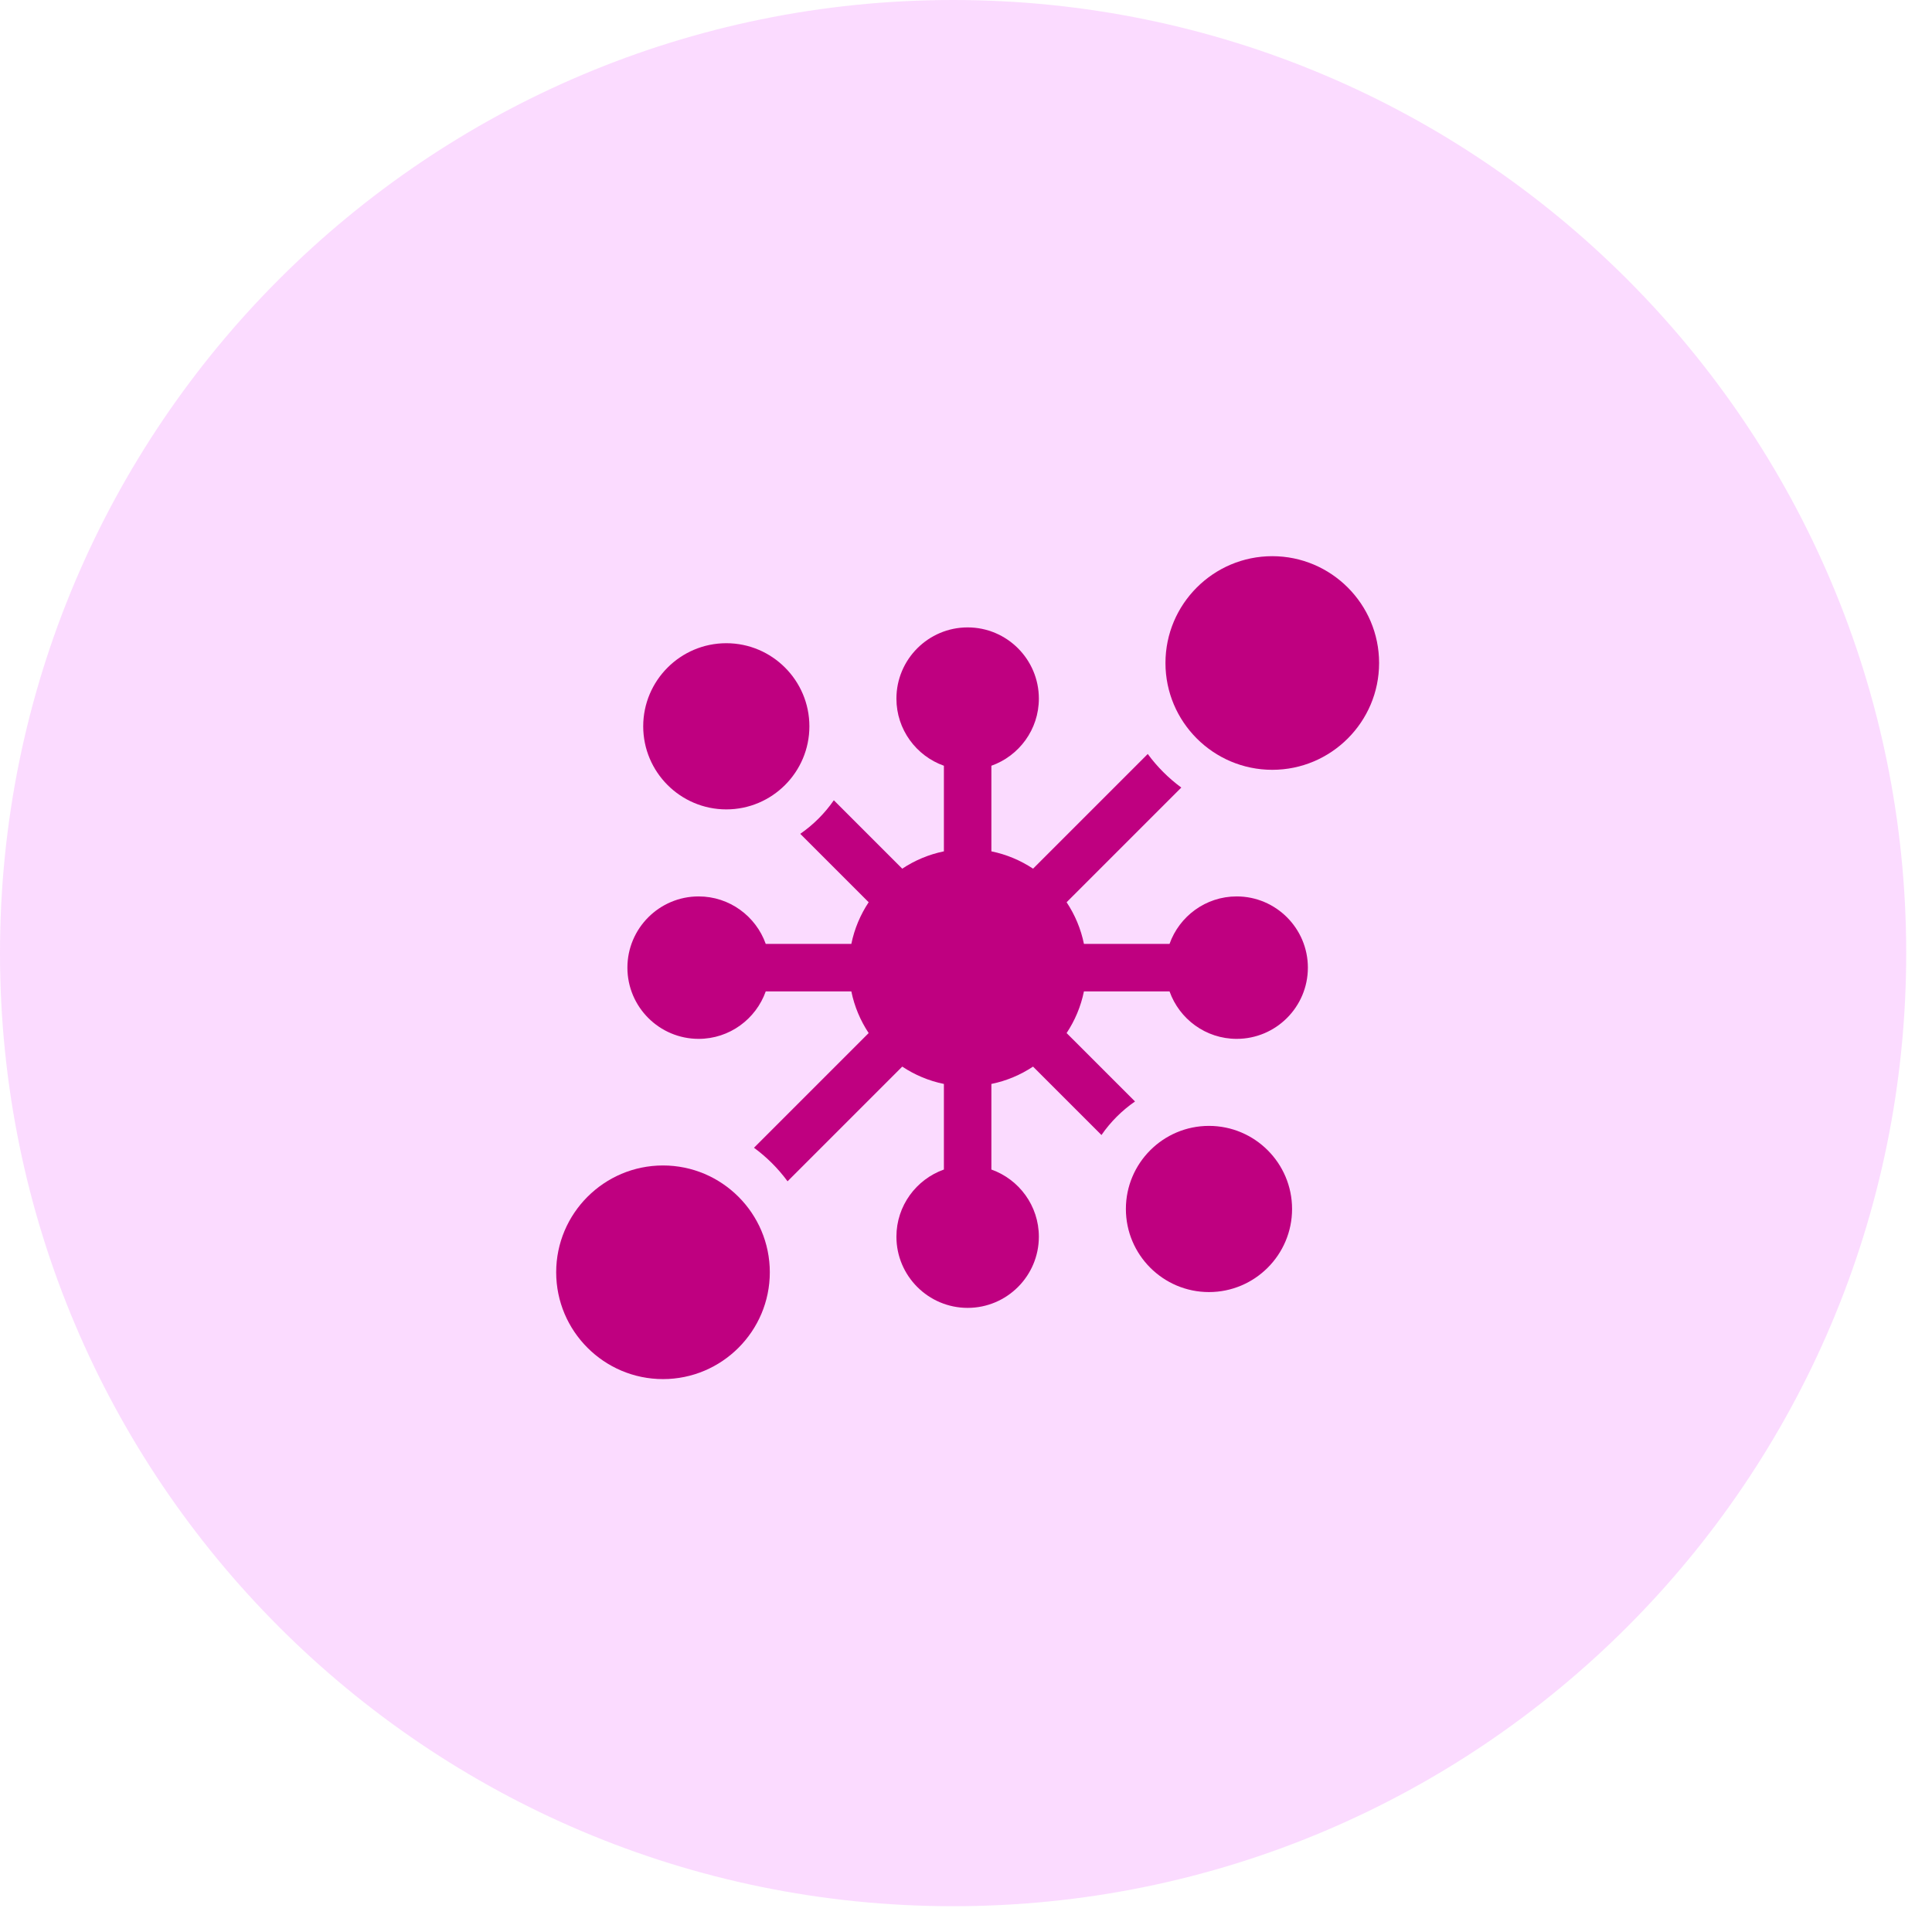 <svg width="66" height="66" viewBox="0 0 66 66" fill="none" xmlns="http://www.w3.org/2000/svg">
<path fill-rule="evenodd" clip-rule="evenodd" d="M2.14448e-05 32.559C2.14448e-05 14.577 14.577 0 32.559 0C50.541 0 65.119 14.577 65.119 32.559C65.119 50.541 50.541 65.119 32.559 65.119C14.577 65.119 2.14448e-05 50.541 2.14448e-05 32.559Z" fill="#F59BFF" fill-opacity="0.36"/>
<path fill-rule="evenodd" clip-rule="evenodd" d="M24.812 27.65C26.377 27.65 27.65 26.377 27.65 24.812C27.65 23.247 26.377 21.973 24.812 21.973C23.247 21.973 21.973 23.247 21.973 24.812C21.973 26.377 23.247 27.65 24.812 27.65Z" fill="#BF0080"/>
<path fill-rule="evenodd" clip-rule="evenodd" d="M41.3 38.462C39.735 38.462 38.462 39.735 38.462 41.3C38.462 42.866 39.735 44.139 41.3 44.139C42.866 44.139 44.139 42.866 44.139 41.3C44.139 39.736 42.866 38.462 41.3 38.462Z" fill="#BF0080"/>
<path fill-rule="evenodd" clip-rule="evenodd" d="M42.247 30.623C41.189 30.623 40.288 31.302 39.953 32.245H37.029C36.924 31.728 36.719 31.247 36.437 30.822L40.355 26.904C39.917 26.582 39.53 26.195 39.209 25.757L35.291 29.675C34.865 29.393 34.384 29.189 33.867 29.083V26.159C34.811 25.824 35.489 24.923 35.489 23.866C35.489 22.524 34.398 21.433 33.056 21.433C31.715 21.433 30.623 22.524 30.623 23.866C30.623 24.923 31.301 25.824 32.245 26.159V29.083C31.728 29.189 31.247 29.393 30.822 29.675L28.485 27.338C28.175 27.786 27.786 28.175 27.338 28.485L29.675 30.822C29.393 31.247 29.188 31.728 29.083 32.245H26.159C25.824 31.302 24.923 30.623 23.866 30.623C22.524 30.623 21.433 31.715 21.433 33.056C21.433 34.398 22.524 35.489 23.866 35.489C24.923 35.489 25.824 34.811 26.159 33.867H29.083C29.188 34.384 29.393 34.865 29.675 35.291L25.757 39.209C26.195 39.53 26.582 39.917 26.904 40.355L30.822 36.437C31.247 36.719 31.728 36.924 32.245 37.029V39.953C31.301 40.288 30.623 41.19 30.623 42.247C30.623 43.588 31.715 44.679 33.056 44.679C34.398 44.679 35.489 43.588 35.489 42.247C35.489 41.19 34.811 40.288 33.867 39.953V37.029C34.384 36.924 34.865 36.719 35.29 36.437L37.628 38.774C37.937 38.326 38.326 37.937 38.774 37.628L36.437 35.291C36.719 34.865 36.924 34.384 37.029 33.867H39.953C40.288 34.811 41.189 35.489 42.247 35.489C43.588 35.489 44.679 34.398 44.679 33.056C44.679 31.715 43.588 30.623 42.247 30.623L42.247 30.623Z" fill="#BF0080"/>
<path fill-rule="evenodd" clip-rule="evenodd" d="M22.649 39.814C20.637 39.814 19 41.451 19 43.463C19 45.475 20.637 47.112 22.649 47.112C24.661 47.112 26.298 45.475 26.298 43.463C26.298 41.451 24.661 39.814 22.649 39.814Z" fill="#BF0080"/>
<path fill-rule="evenodd" clip-rule="evenodd" d="M43.463 19C41.451 19 39.814 20.637 39.814 22.649C39.814 24.661 41.451 26.298 43.463 26.298C45.475 26.298 47.112 24.661 47.112 22.649C47.112 20.637 45.475 19 43.463 19Z" fill="#BF0080"/>
</svg>
